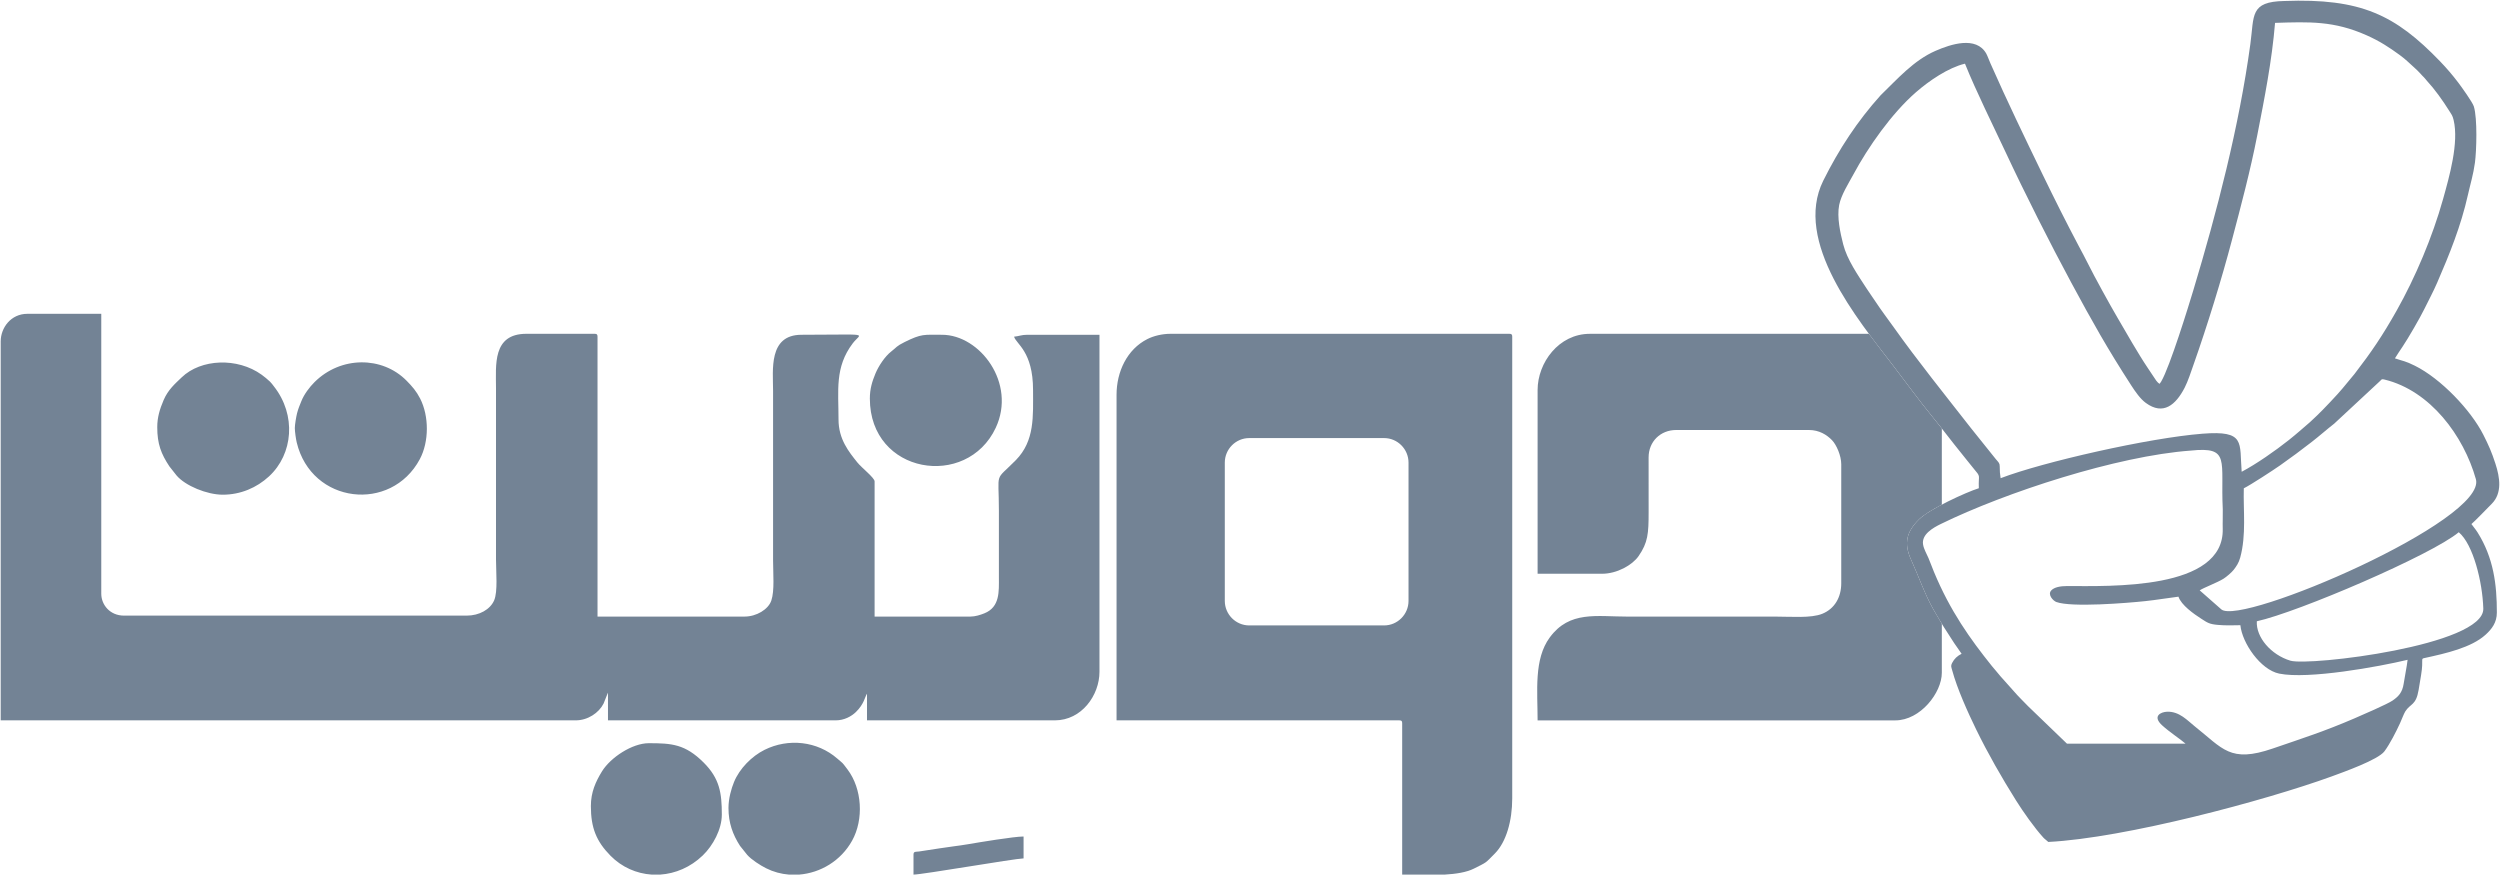 <svg xmlns="http://www.w3.org/2000/svg" width="100" height="35" viewBox="0 0 100 35">
  <g fill="#738395" fill-rule="evenodd" transform="rotate(90 50 50)">
    <path d="M13.657 99.972L28.814 99.972 28.814 76.972C28.814 76.489 28.517 76.046 28.143 75.857L27.762 75.705C27.755 75.703 27.741 75.696 27.736 75.694 27.73 75.691 27.718 75.687 27.71 75.681L28.814 75.681 28.814 66.572C28.814 66.231 28.657 65.947 28.482 65.765 28.163 65.434 27.868 65.403 27.748 65.32L28.814 65.32 28.814 57.805C28.814 56.734 27.81 56.021 26.872 56.021L13.391 56.021 13.391 58.906C13.391 59.148 13.45 59.238 13.467 59.437 13.756 59.36 14.052 58.678 15.599 58.678 16.641 58.678 17.632 58.602 18.409 59.37 19.289 60.239 18.794 60.044 20.436 60.044 21.324 60.044 22.213 60.044 23.102 60.044 23.653 60.044 24.284 59.997 24.534 60.628 24.596 60.784 24.663 60.988 24.663 61.183L24.663 65.016 19.255 65.016C19.113 65.016 18.708 65.539 18.499 65.705 18.073 66.045 17.57 66.459 16.78 66.459 15.615 66.459 14.688 66.614 13.733 65.89 13.292 65.556 13.391 65.101 13.391 67.939 13.391 69.271 14.8 69.077 15.637 69.077L22.416 69.077C22.934 69.077 23.627 69.013 24.022 69.147 24.378 69.267 24.663 69.743 24.663 70.216L24.663 76.099 13.467 76.099C13.379 76.099 13.352 76.125 13.352 76.213L13.352 78.946C13.352 80.311 14.608 80.16 15.523 80.16L22.378 80.16C22.866 80.16 23.666 80.082 24.017 80.235 24.375 80.392 24.625 80.82 24.625 81.337L24.625 95.038C24.625 95.604 24.191 95.949 23.749 95.949L12.553 95.949 12.553 98.91C12.553 99.559 13.107 99.972 13.657 99.972M15.79 55.338L28.814 55.338 28.814 44.027C28.814 43.94 28.841 43.913 28.928 43.913L34.984 43.913 34.984 42.213C34.958 41.76 34.893 41.338 34.743 41.041 34.471 40.505 34.552 40.614 34.137 40.203 33.684 39.754 32.84 39.511 31.937 39.511L13.467 39.511C13.379 39.511 13.352 39.537 13.352 39.625L13.352 53.174C13.352 53.522 13.439 53.861 13.562 54.104 13.971 54.917 14.87 55.338 15.79 55.338zM17.523 50.031L17.523 44.636C17.523 44.099 17.964 43.659 18.504 43.659L24.036 43.659C24.576 43.659 25.017 44.099 25.017 44.636L25.017 50.031C25.017 50.568 24.576 51.008 24.036 51.008L18.504 51.008C17.964 51.008 17.523 50.568 17.523 50.031zM15.6 38.496L22.95 38.496 22.95 35.915C22.95 35.321 22.602 34.704 22.243 34.456 21.7 34.083 21.354 34.055 20.475 34.055 19.751 34.055 19.027 34.055 18.303 34.056 17.657 34.058 17.2 33.576 17.2 32.954L17.2 27.641C17.2 27.234 17.391 26.928 17.608 26.719 17.791 26.542 18.224 26.35 18.571 26.35L23.331 26.35C23.891 26.35 24.35 26.614 24.551 27.108 24.734 27.557 24.664 28.349 24.664 28.969L24.664 34.89C24.664 36.14 24.422 37.216 25.496 38.008 26.367 38.651 27.648 38.496 28.815 38.496L28.815 24.187C28.815 23.184 27.707 22.327 26.911 22.327L24.951 22.327C24.787 22.427 24.61 22.531 24.388 22.658 23.762 23.015 23.059 23.25 22.384 23.558 21.719 23.861 21.262 23.73 20.776 23.241 20.606 23.07 20.39 22.717 20.185 22.327L17.139 22.327C16.979 22.453 16.821 22.578 16.67 22.703 16.053 23.21 15.232 23.808 14.582 24.306 14.221 24.583 13.805 24.909 13.353 25.244L13.353 36.408C13.353 37.651 14.511 38.496 15.6 38.496zM22.875 22.705C22.909 22.674 22.942 22.643 22.975 22.611 22.942 22.643 22.909 22.674 22.875 22.705zM22.949 22.673C22.982 22.643 23.016 22.612 23.049 22.581 23.016 22.612 22.982 22.643 22.949 22.673zM23.023 22.64C23.056 22.61 23.09 22.58 23.123 22.55 23.09 22.58 23.056 22.61 23.023 22.64zM23.092 22.614C23.126 22.582 23.159 22.55 23.192 22.519 23.159 22.55 23.126 22.582 23.092 22.614zM23.164 22.583C23.197 22.551 23.231 22.519 23.264 22.487 23.231 22.519 23.197 22.551 23.164 22.583zM23.234 22.552C23.267 22.52 23.301 22.488 23.334 22.456L23.234 22.552zM23.305 22.518C23.338 22.487 23.371 22.456 23.405 22.425 23.371 22.456 23.338 22.487 23.305 22.518zM23.375 22.46C23.42 22.426 23.465 22.393 23.509 22.36 23.465 22.393 23.42 22.426 23.375 22.46zM23.51 22.427C23.544 22.393 23.577 22.36 23.61 22.327 23.577 22.36 23.544 22.393 23.51 22.427z"/>
    <path d="M17.085 93.71C17.764 93.71 18.157 93.553 18.654 93.225L19.016 92.94C19.433 92.589 19.788 91.717 19.788 91.091 19.788 90.377 19.51 89.732 19.056 89.24 18.164 88.273 16.601 88.138 15.452 89.046 15.374 89.108 15.339 89.127 15.265 89.201 15.181 89.285 15.056 89.442 14.989 89.534 14.291 90.503 14.353 91.964 15.095 92.733 15.344 92.991 15.584 93.277 16.006 93.456 16.362 93.608 16.693 93.71 17.085 93.71M15.942 65.206C18.972 65.206 19.58 61.324 17.111 60.17 15.329 59.337 13.391 60.802 13.391 62.321 13.391 63.053 13.343 63.127 13.682 63.815 13.851 64.156 13.889 64.129 14.059 64.35 14.255 64.602 14.64 64.858 14.946 64.984 15.258 65.112 15.55 65.206 15.942 65.206M17.123 88.207C17.265 88.207 17.575 88.161 17.695 88.132 20.165 87.54 20.515 84.356 18.368 83.208 17.667 82.834 16.647 82.834 15.941 83.195 15.648 83.345 15.455 83.513 15.228 83.737 14.237 84.714 14.243 86.374 15.285 87.419 15.482 87.617 15.771 87.837 16.05 87.947 16.207 88.008 16.33 88.066 16.527 88.117 16.662 88.151 16.985 88.207 17.123 88.207M32.242 76.365C33.105 76.365 33.649 76.152 34.232 75.577 34.691 75.124 34.943 74.539 34.984 73.934L34.984 73.591C34.943 72.985 34.691 72.381 34.218 71.89 33.825 71.481 33.173 71.127 32.584 71.127 31.722 71.127 31.142 71.211 30.499 71.857 29.767 72.593 29.728 73.126 29.728 74.049 29.728 74.71 30.298 75.578 30.857 75.922 31.27 76.176 31.692 76.365 32.242 76.365M32.318 70.861C32.917 70.861 33.385 70.689 33.835 70.399L34.194 70.112C34.384 69.946 34.612 69.592 34.73 69.356 34.876 69.066 34.959 68.756 34.984 68.442L34.984 68.034C34.917 67.185 34.436 66.365 33.625 65.915 32.778 65.444 31.551 65.513 30.777 66.1 30.461 66.34 30.565 66.254 30.346 66.505 29.643 67.308 29.52 68.467 29.994 69.419 30.248 69.929 30.742 70.419 31.283 70.64 31.544 70.747 31.939 70.861 32.318 70.861M34.184 63.46L34.984 63.46C34.984 63.106 34.344 59.425 34.336 59.057L33.46 59.057C33.46 59.44 33.695 60.848 33.771 61.291 33.833 61.653 33.872 62.037 33.934 62.419L34.06 63.242C34.076 63.369 34.047 63.46 34.184 63.46M14.582 24.306C15.232 23.808 16.053 23.21 16.67 22.703 17.133 22.322 17.654 21.935 18.13 21.546 18.321 21.39 18.529 21.231 18.716 21.075 19.12 20.737 18.949 20.872 19.529 20.847 19.688 21.355 20.364 22.827 20.776 23.241 21.262 23.73 21.719 23.861 22.384 23.558 23.059 23.25 23.762 23.015 24.388 22.658 24.947 22.339 25.216 22.165 25.725 21.832L26.151 21.536C26.242 21.712 26.345 21.826 26.523 21.918 26.639 21.978 26.682 21.948 26.814 21.912 27.549 21.714 28.499 21.284 29.179 20.953 30.152 20.478 31.101 19.933 32.016 19.36 32.469 19.076 33.111 18.624 33.504 18.266 33.573 18.203 33.615 18.13 33.678 18.068 33.522 14.996 32.022 9.391 31.058 6.736 30.882 6.259 30.393 4.877 30.053 4.623 29.751 4.399 29.276 4.16 28.931 4 28.809 3.943 28.551 3.848 28.456 3.788 28.131 3.58 28.228 3.361 27.596 3.255 27.4 3.223 27.201 3.19 27.005 3.157 26.333 3.045 26.357 3.199 26.318 3.003 26.134 2.163 25.907 1.149 25.39.578 25.158.322 24.897.126 24.504.126 23.38.124 22.317.257 21.297.897 21.165.98 21.069 1.069 20.962 1.143 20.9 1.058 20.276.451 20.15.328 19.723-.093 19.104.002 18.547.183 18.087.332 17.815.451 17.388.668 16.406 1.166 15.145 2.363 14.627 3.409 14.433 3.802 14.457 3.84 14.334 4.203 14.186 4.112 14.018 4 13.864 3.896 13.535 3.674 12.704 3.194 12.366 3.029 12.022 2.861 11.671 2.67 11.305 2.512 10.17 2.02 9.04 1.562 7.799 1.284 7.355 1.185 6.984 1.067 6.504 1.002 6.04.939 4.742.899 4.259 1.046 4.092 1.097 3.467 1.546 3.305 1.669 2.994 1.906 2.731 2.131 2.455 2.396.592 4.192-.075 5.563.04 8.629.066 10.012.615 9.83 1.756 9.985 5.061 10.433 8.503 11.331 11.624 12.271 12.222 12.451 14.674 13.205 15.261 13.552L15.343 13.608C15.34 13.61 15.349 13.614 15.352 13.617 15.295 13.719 15.173 13.787 15.047 13.87 14.941 13.941 14.843 14.005 14.725 14.085 14.15 14.474 13.294 14.957 12.683 15.315 12.221 15.587 11.036 16.24 10.566 16.471 10.329 16.588 10.093 16.717 9.861 16.84 8.917 17.34 7.947 17.827 6.974 18.298 5.502 19.011 4.035 19.72 2.531 20.384 2.41 20.438 2.25 20.493 2.143 20.55 1.432 20.954 1.766 21.967 2.034 22.58 2.416 23.454 3.157 24.099 3.812 24.776 4.843 25.703 5.97 26.444 7.224 27.068 9.662 28.281 12.782 25.685 14.582 24.306zM.915 8.998C2.429 9.122 3.955 9.425 5.409 9.709 6.831 9.987 8.231 10.359 9.601 10.722 11.185 11.14 13.022 11.707 14.567 12.252 14.87 12.359 15.243 12.477 15.512 12.616 16.193 12.969 16.629 13.47 16.117 14.167 15.954 14.39 15.673 14.584 15.412 14.753 13.949 15.7 12.86 16.312 11.301 17.152 9.764 17.981 7.697 19.025 6.11 19.765 5.002 20.283 3.668 20.95 2.547 21.401 2.706 22.073 3.24 22.846 3.688 23.36 4.536 24.333 5.884 25.278 6.984 25.868 7.316 26.046 7.792 26.353 8.198 26.433 8.687 26.529 9.318 26.388 9.77 26.273 10.384 26.118 11.006 25.682 11.526 25.345 11.708 25.228 11.871 25.108 12.056 24.986 12.414 24.751 12.754 24.491 13.096 24.247 14.411 23.314 15.854 22.154 17.133 21.155L18.362 20.17C18.503 20.051 18.524 20.011 18.656 20.011 18.884 20.008 18.915 20.005 19.128 19.975 18.483 18.297 17.513 14.036 17.348 11.898 17.213 10.169 17.696 10.428 18.871 10.333 18.559 9.741 18.027 8.983 17.607 8.453 17.334 8.109 17.143 7.903 16.884 7.599L16.624 7.323C16.439 7.123 15.74 6.461 15.536 6.298L14.958 5.819C14.082 5.143 13.418 4.695 12.429 4.137 11.096 3.386 9.483 2.702 7.962 2.277 7.058 2.025 5.717 1.64 4.802 1.855 4.613 1.9 4.577 1.941 4.438 2.028 4.006 2.298 3.563 2.617 3.226 2.929 3.177 2.974 3.135 2.997 3.09 3.045 3.035 3.104 3.006 3.127 2.952 3.176 2.856 3.265 2.773 3.348 2.686 3.447 2.498 3.66 2.388 3.755 2.198 4.015 1.896 4.43 1.65 4.8 1.41 5.339.829 6.647.872 7.63.915 8.998zM29.746 17.322L29.746 12.579C29.586 12.756 29.29 13.212 29.017 13.511 28.646 13.919 28.479 13.57 28.469 13.317 28.45 12.824 28.825 12.498 29.047 12.218 29.946 11.081 30.53 10.803 29.94 9.088 29.514 7.849 29.261 7.045 28.734 5.82 28.611 5.532 28.162 4.5 28.025 4.301 27.871 4.077 27.712 3.906 27.348 3.853 27.036 3.807 26.703 3.732 26.392 3.696 26.668 4.837 27.183 7.677 26.944 8.834 26.789 9.58 25.723 10.314 25.008 10.385 25.016 10.68 25.022 10.983 24.997 11.275 24.967 11.63 24.909 11.7 24.754 11.942 24.554 12.255 24.203 12.75 23.867 12.862 23.921 13.302 23.998 13.739 24.045 14.191 24.121 14.902 24.304 17.138 24.08 17.747 24.035 17.868 23.791 18.109 23.617 17.95 23.487 17.831 23.442 17.581 23.442 17.322 23.441 15.625 23.623 11.021 21.144 11.091 20.893 11.099 20.629 11.082 20.371 11.089 18.41 11.186 17.858 10.768 18.024 12.373 18.236 15.31 19.694 19.782 20.961 22.37 21.113 22.681 21.377 23.145 21.781 23.077 21.97 23.046 22.155 22.932 22.323 22.861 22.504 22.784 22.695 22.717 22.875 22.642 24.438 21.993 25.559 21.194 26.646 20.321 26.79 20.204 26.916 20.087 27.056 19.977 27.094 19.947 27.115 19.92 27.153 19.89L27.658 19.439C27.839 19.286 28.075 19.043 28.251 18.874L29.746 17.322zM19.532 10.248C20.412 10.273 21.397 10.143 22.305 10.392 22.519 10.45 22.656 10.547 22.797 10.656 22.896 10.733 23.078 10.945 23.148 11.058 23.308 11.314 23.508 11.855 23.614 12.012L24.376 11.146C25.048 10.355 20.808.499 19.164.965 17.431 1.455 15.629 2.786 15.183 4.616 15.155 4.732 15.169 4.729 15.234 4.791L16.947 6.633C17.161 6.911 17.438 7.22 17.684 7.539 18.006 7.956 18.303 8.351 18.612 8.792 18.806 9.07 19.402 9.981 19.532 10.248zM24.851 9.727C25.487 9.764 26.191 9.165 26.427 8.385 26.652 7.643 25.821.624 24.343.668 23.275.7 21.774 1.073 21.289 1.649 22.199 2.74 24.485 8.071 24.851 9.727z"/>
    <path d="M27.897,20.119 C29.382,19.443 30.563,18.818 32.401,17.59 C31.925,14.387 31.482,12.138 30.771,10.089 C30.771,11.098 30.688,11.195 30.115,11.981 L30.351,12.232 L30.367,17.607 L27.897,20.119"/>
  </g>
</svg>
